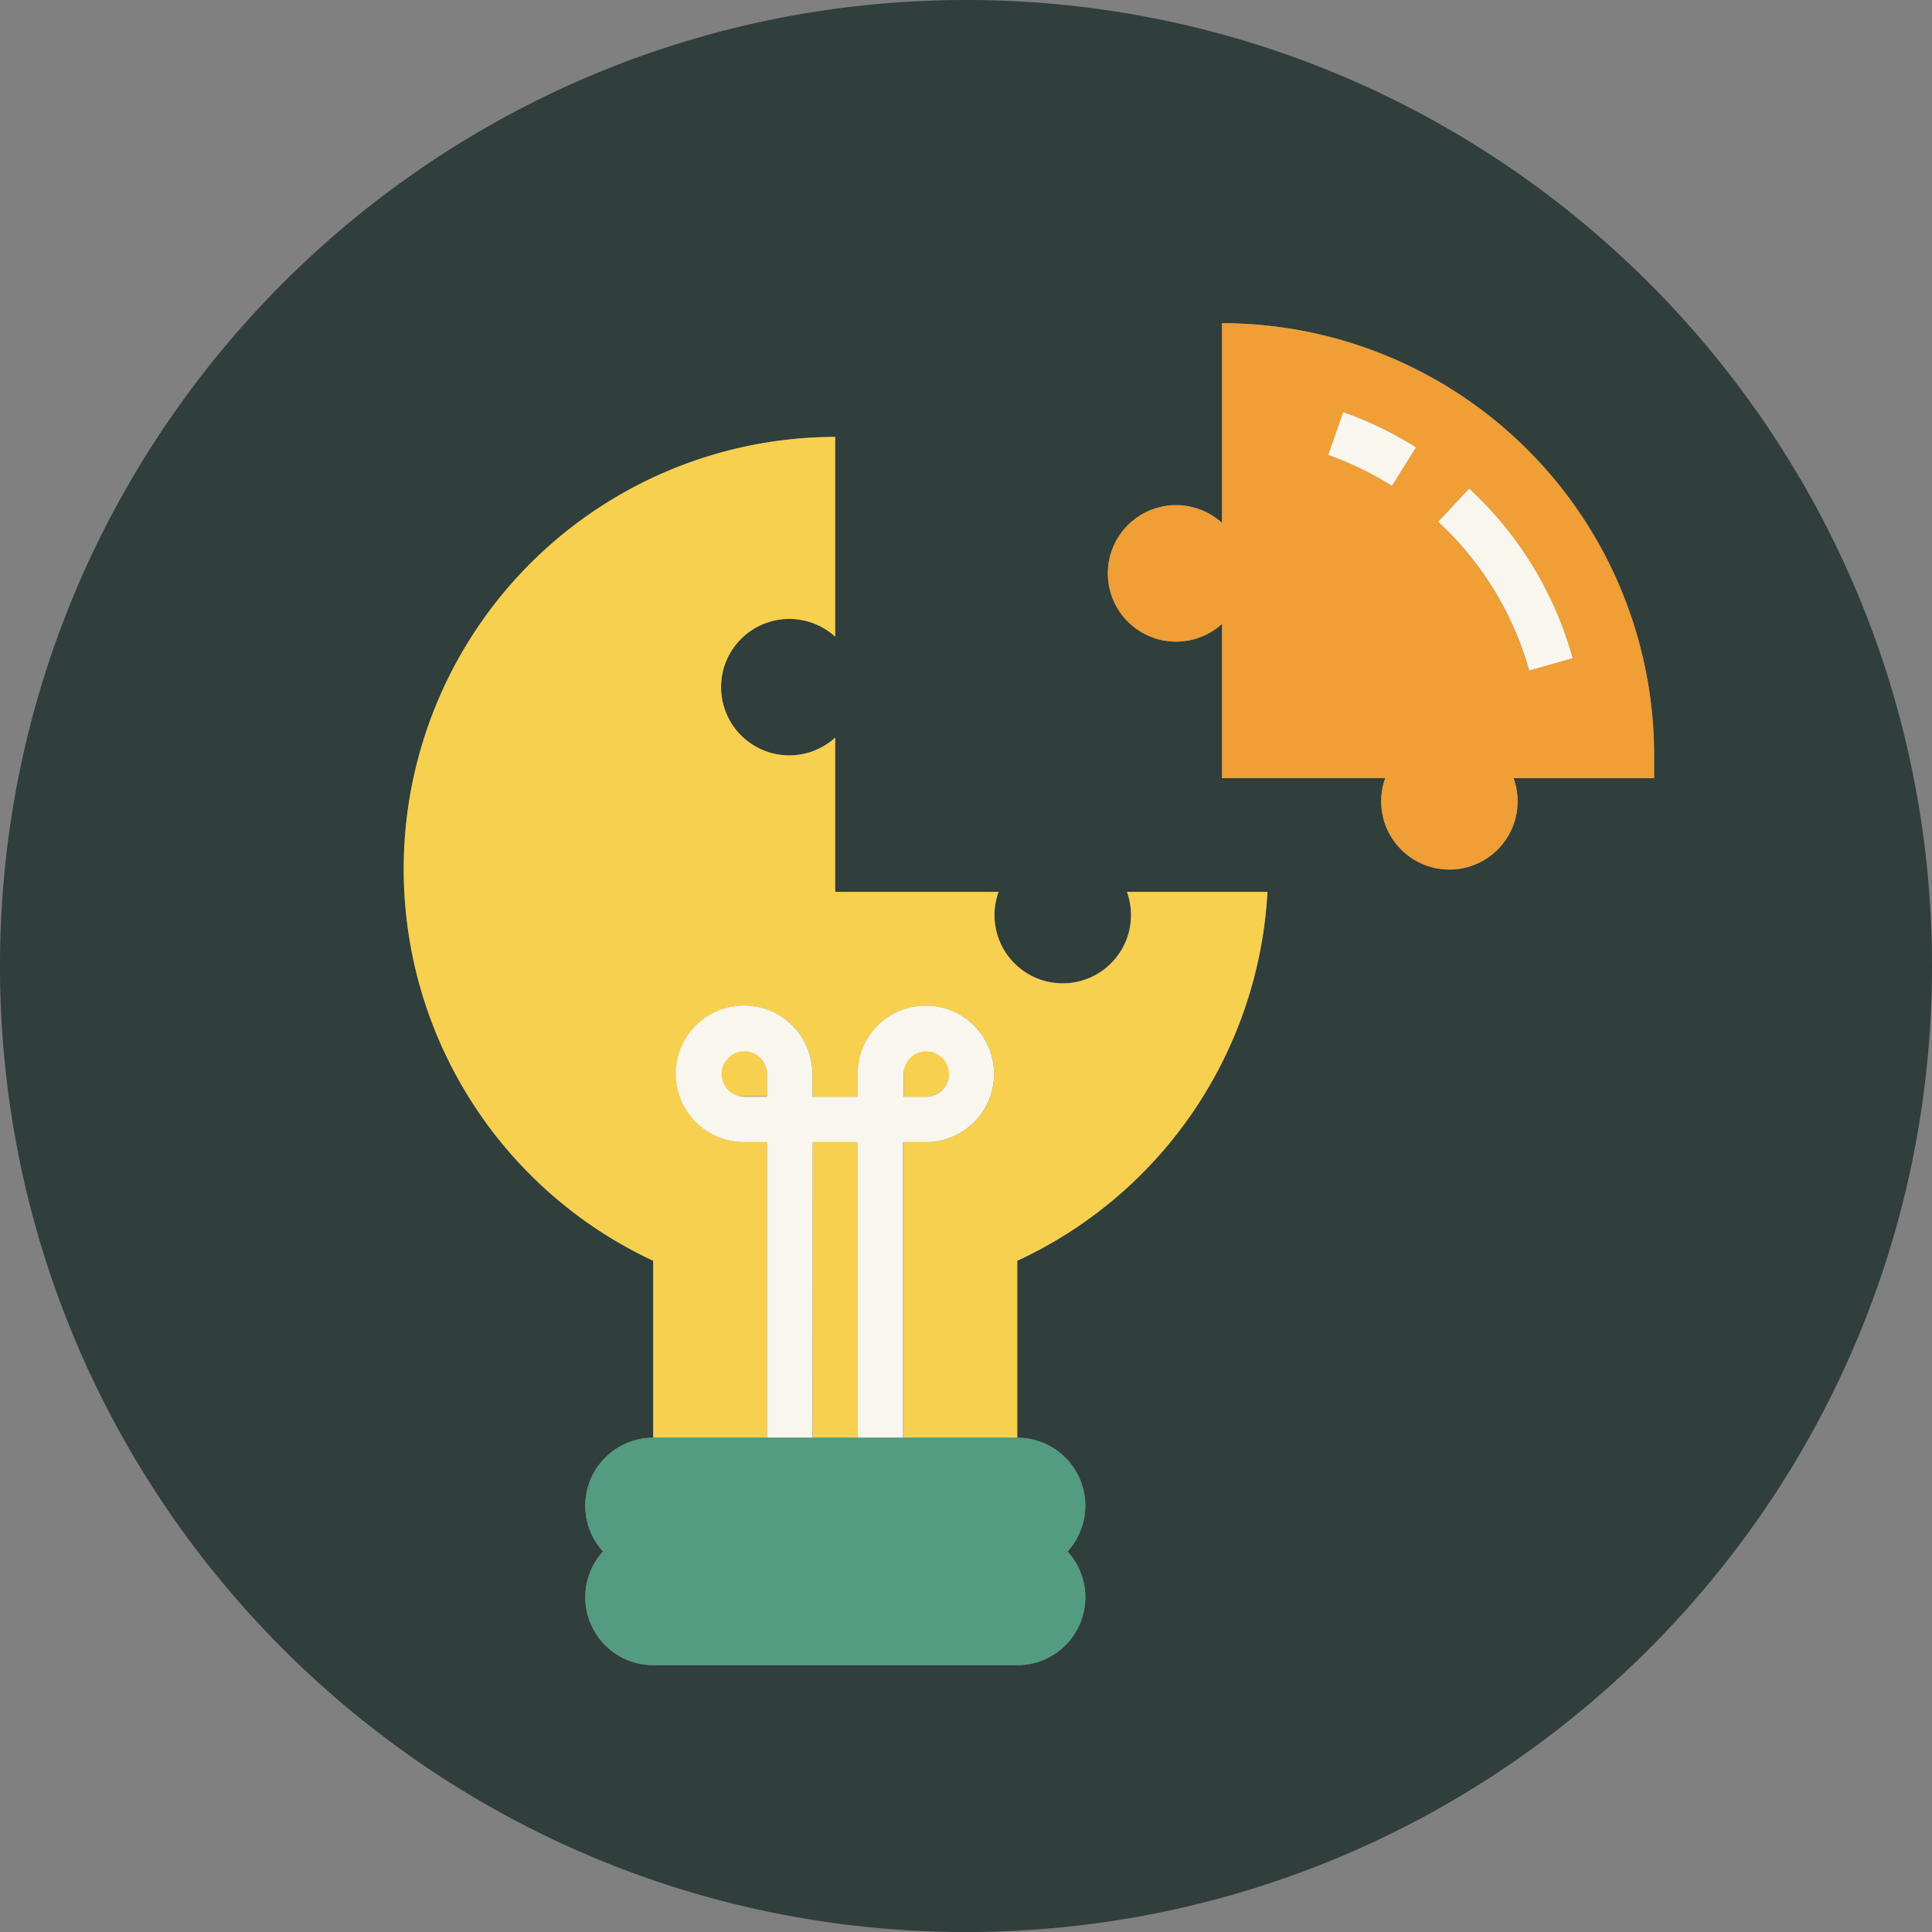 <svg xmlns="http://www.w3.org/2000/svg" viewBox="0 0 384 384"><rect x="0" y="0" width="384" height="384" fill="#808080" stroke="none"/><defs><style>.cls-1{fill:#303e3c;}.cls-2{fill:#f7d04f;}.cls-3{fill:#ef9f35;}.cls-4{fill:#f9f6ed;}.cls-5{fill:#539b81;}</style></defs><title>Asset 1</title><g id="Layer_2" data-name="Layer 2"><g id="idea"><path class="cls-1" d="M192,0C86,0,0,86,0,192S86,384,192,384s192-86,192-192S298,0,192,0Zm10.19,250.59v35.17a13.51,13.51,0,0,1,10,22.61,13.5,13.5,0,0,1-10,22.6H129.85a13.51,13.51,0,0,1-10-22.6,13.51,13.51,0,0,1,10-22.61V250.59A85.9,85.9,0,0,1,166,86.84v39.7a13.56,13.56,0,1,0,0,20.07v30.65h32.46a13.56,13.56,0,1,0,25.5,0h27.94A85.91,85.91,0,0,1,202.19,250.59Zm98.64-95.93a13.56,13.56,0,1,1-25.5,0H242.88V124a13.56,13.56,0,1,1,0-20.08V64.24a85.89,85.89,0,0,1,85.89,85.9v4.52Z"/><rect class="cls-2" x="161.5" y="226.99" width="9.04" height="58.77"/><path class="cls-2" d="M188.62,213.43a4.52,4.52,0,1,0-9,0V218h4.52A4.52,4.52,0,0,0,188.62,213.43Z"/><path class="cls-2" d="M147.94,208.91a4.52,4.52,0,1,0,0,9h4.52v-4.52A4.52,4.52,0,0,0,147.94,208.91Z"/><path class="cls-2" d="M215.85,194.64a13.56,13.56,0,0,1-17.37-17.38H166V146.61a13.56,13.56,0,1,1,0-20.07V86.84a85.9,85.9,0,0,0-36.17,163.75v35.17h22.61V227h-4.52a13.56,13.56,0,1,1,13.56-13.56V218h9v-4.52A13.56,13.56,0,1,1,184.1,227h-4.52v58.77h22.61V250.59a85.91,85.91,0,0,0,49.73-73.33H224A13.57,13.57,0,0,1,215.85,194.64Z"/><path class="cls-3" d="M242.88,64.24v39.69a13.57,13.57,0,1,0,0,20.08v30.65h32.45a13.56,13.56,0,1,0,25.5,0h27.94v-4.52A85.89,85.89,0,0,0,242.88,64.24Zm33.77,32.32A66.06,66.06,0,0,0,264,90.42l3-8.5a71.54,71.54,0,0,1,14.47,7Zm27.26,36.71a63.54,63.54,0,0,0-18.09-29.56l6.15-6.6a72,72,0,0,1,20.57,33.72Z"/><path class="cls-4" d="M161.5,227h9v58.77h9V227h4.52a13.56,13.56,0,1,0-13.56-13.56V218h-9v-4.52A13.57,13.57,0,1,0,147.94,227h4.52v58.77h9Zm18.08-13.56A4.52,4.52,0,1,1,184.1,218h-4.52ZM152.46,218h-4.52a4.52,4.52,0,1,1,4.52-4.52Z"/><path class="cls-4" d="M264,90.42a66.06,66.06,0,0,1,12.66,6.14l4.79-7.64a71.54,71.54,0,0,0-14.47-7Z"/><path class="cls-4" d="M292,97.11l-6.15,6.6a63.54,63.54,0,0,1,18.09,29.56l8.63-2.44A72,72,0,0,0,292,97.11Z"/><path class="cls-5" d="M170.54,285.76H129.85a13.51,13.51,0,0,0-10,22.61,13.51,13.51,0,0,0,10,22.6h72.34a13.5,13.5,0,0,0,10-22.6,13.51,13.51,0,0,0-10-22.61H170.54Z"/></g></g></svg>